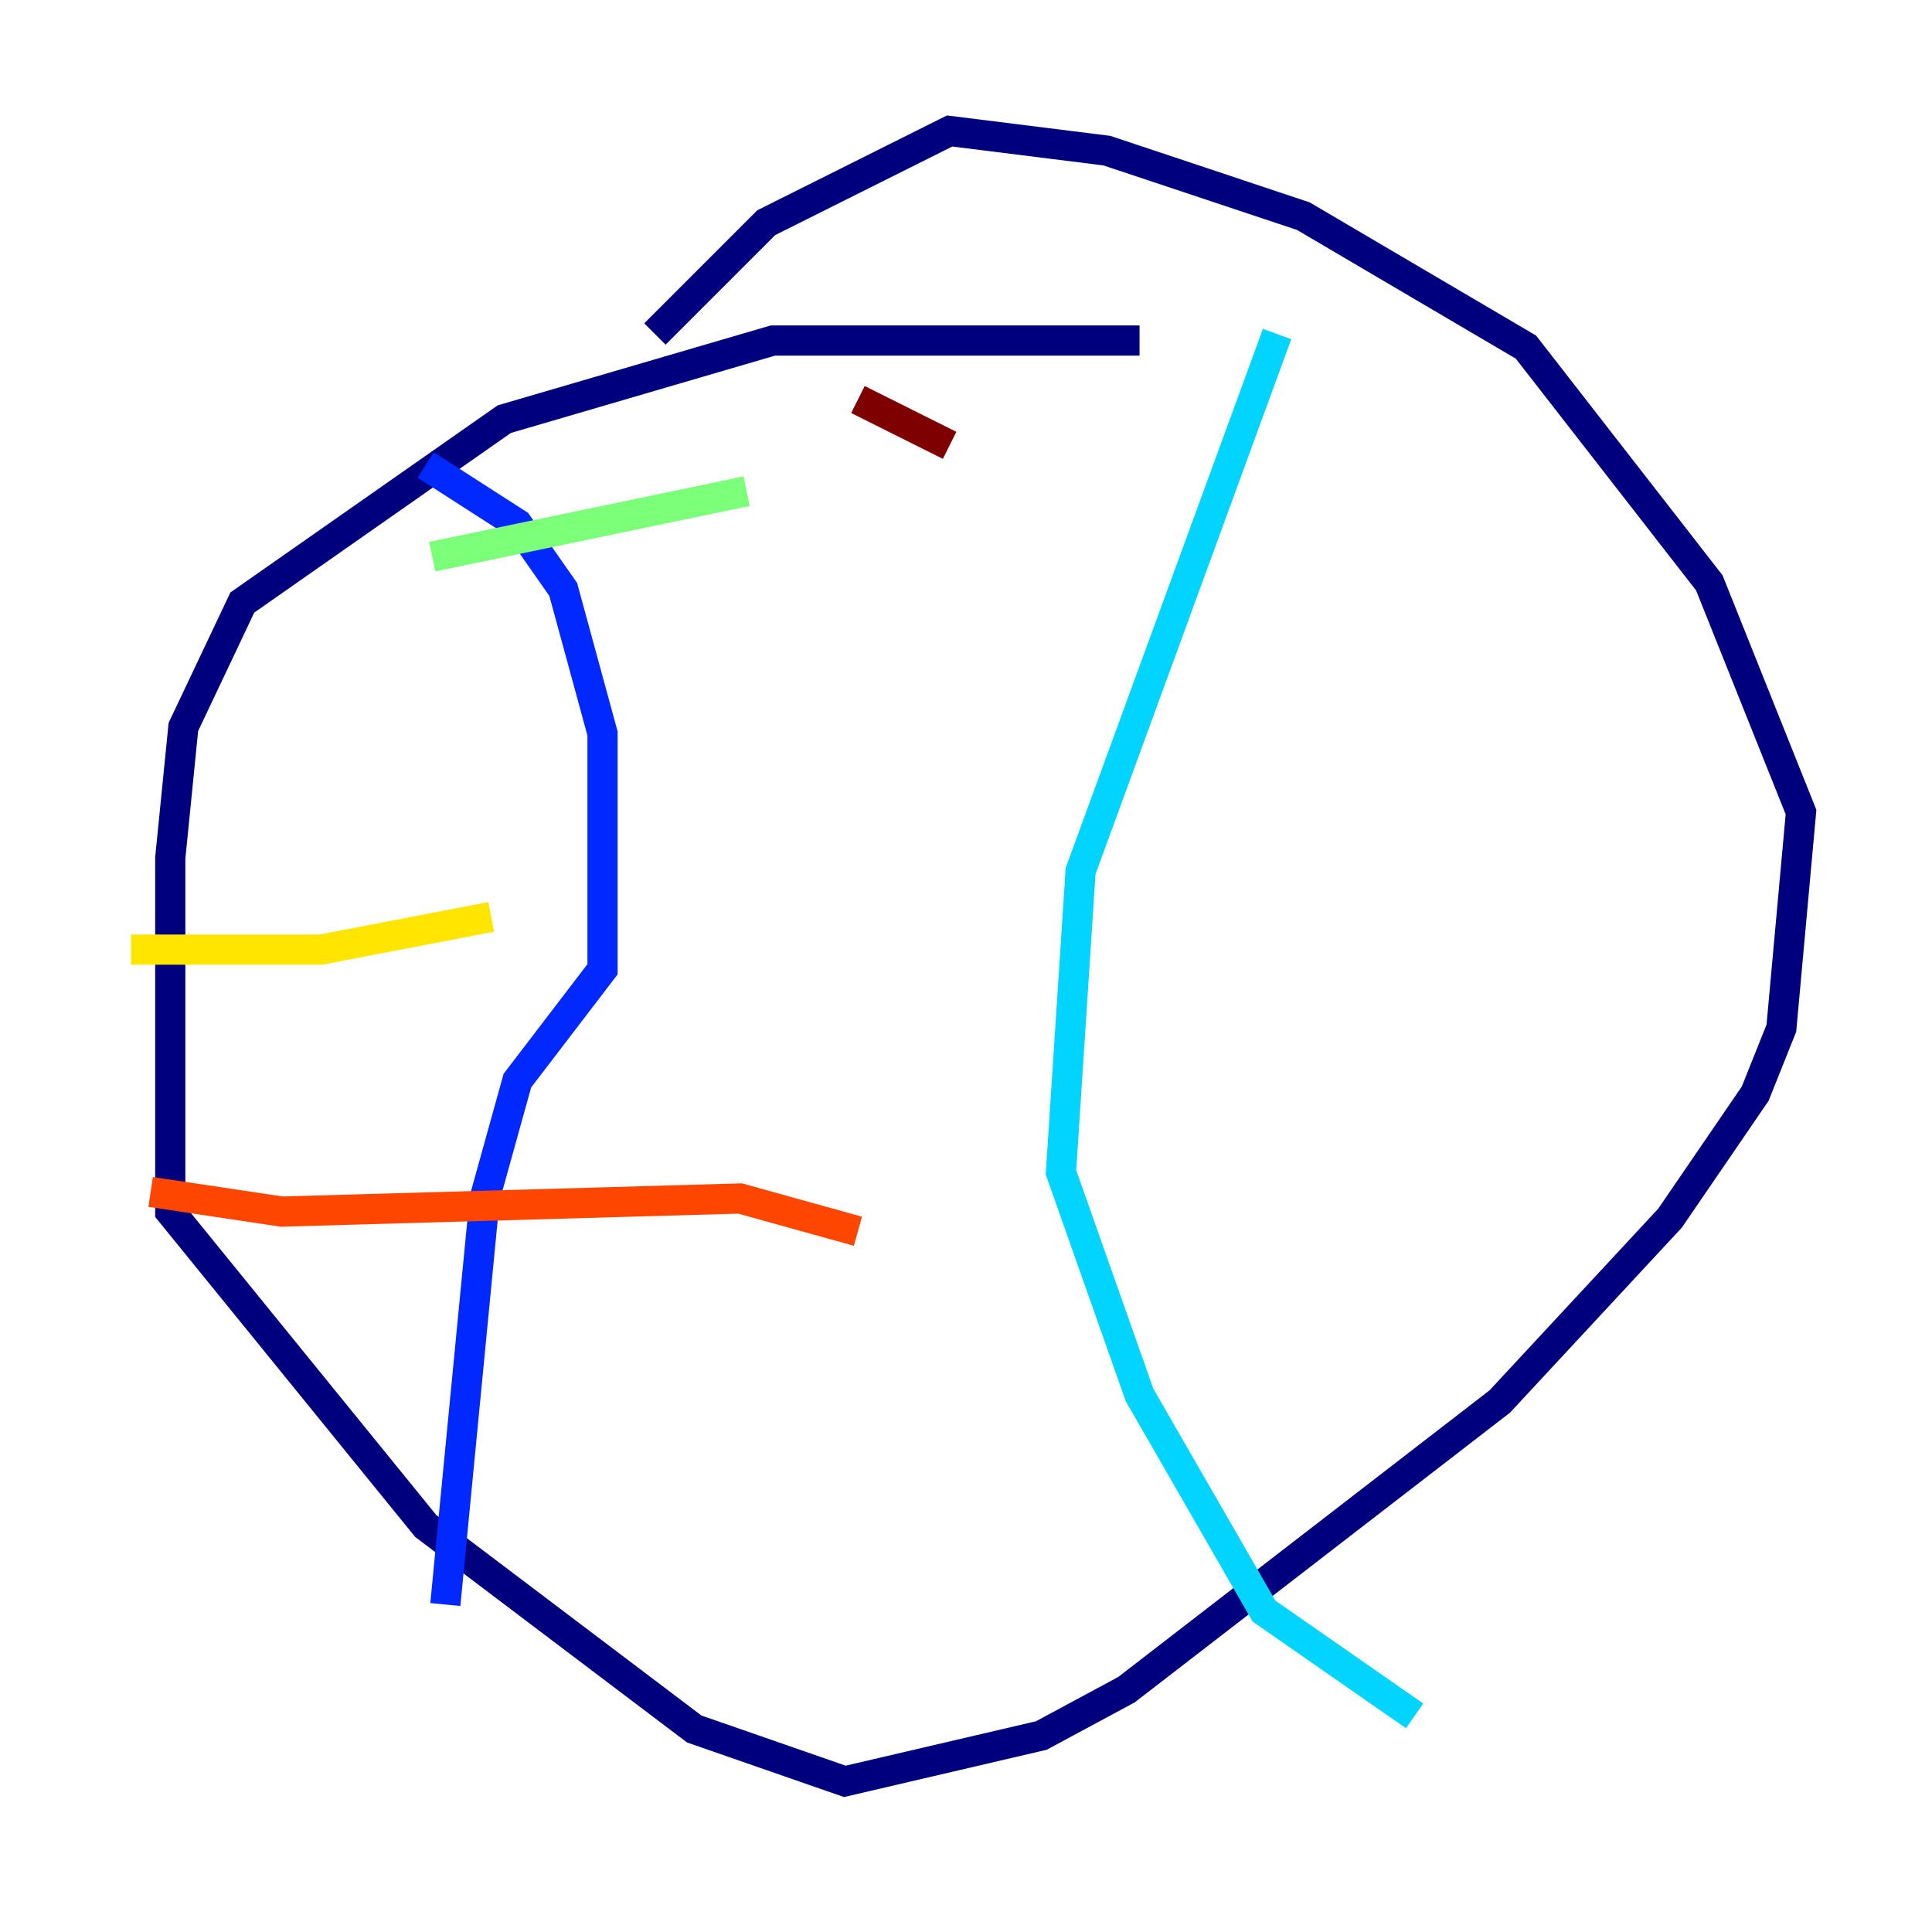 <?xml version="1.0" encoding="utf-8" ?>
<svg baseProfile="tiny" height="128" version="1.2" viewBox="0,0,128,128" width="128" xmlns="http://www.w3.org/2000/svg" xmlns:ev="http://www.w3.org/2001/xml-events" xmlns:xlink="http://www.w3.org/1999/xlink"><defs /><polyline fill="none" points="75.498,22.563 51.2,22.563 33.41,27.77 16.054,39.919 12.149,48.163 11.281,56.841 11.281,80.271 28.203,101.098 45.993,114.549 55.973,118.02 68.99,114.983 74.63,111.946 99.363,92.854 110.644,80.705 116.285,72.461 118.02,68.122 119.322,53.803 113.248,38.617 101.098,22.997 86.346,14.319 73.329,9.98 62.915,8.678 50.766,14.752 43.39,22.129" stroke="#00007f" stroke-width="2" /><polyline fill="none" points="28.203,30.807 34.278,34.712 37.315,39.051 39.919,48.597 39.919,64.217 34.278,71.593 32.108,79.403 29.505,106.305" stroke="#0028ff" stroke-width="2" /><polyline fill="none" points="84.61,22.129 71.593,57.709 70.291,77.668 75.498,92.42 83.742,106.739 93.722,113.681" stroke="#00d4ff" stroke-width="2" /><polyline fill="none" points="28.637,36.881 49.464,32.542" stroke="#7cff79" stroke-width="2" /><polyline fill="none" points="8.678,62.915 21.261,62.915 32.542,60.746" stroke="#ffe500" stroke-width="2" /><polyline fill="none" points="9.98,78.969 18.658,80.271 49.031,79.403 56.841,81.573" stroke="#ff4600" stroke-width="2" /><polyline fill="none" points="56.841,26.468 62.915,29.505" stroke="#7f0000" stroke-width="2" /></svg>